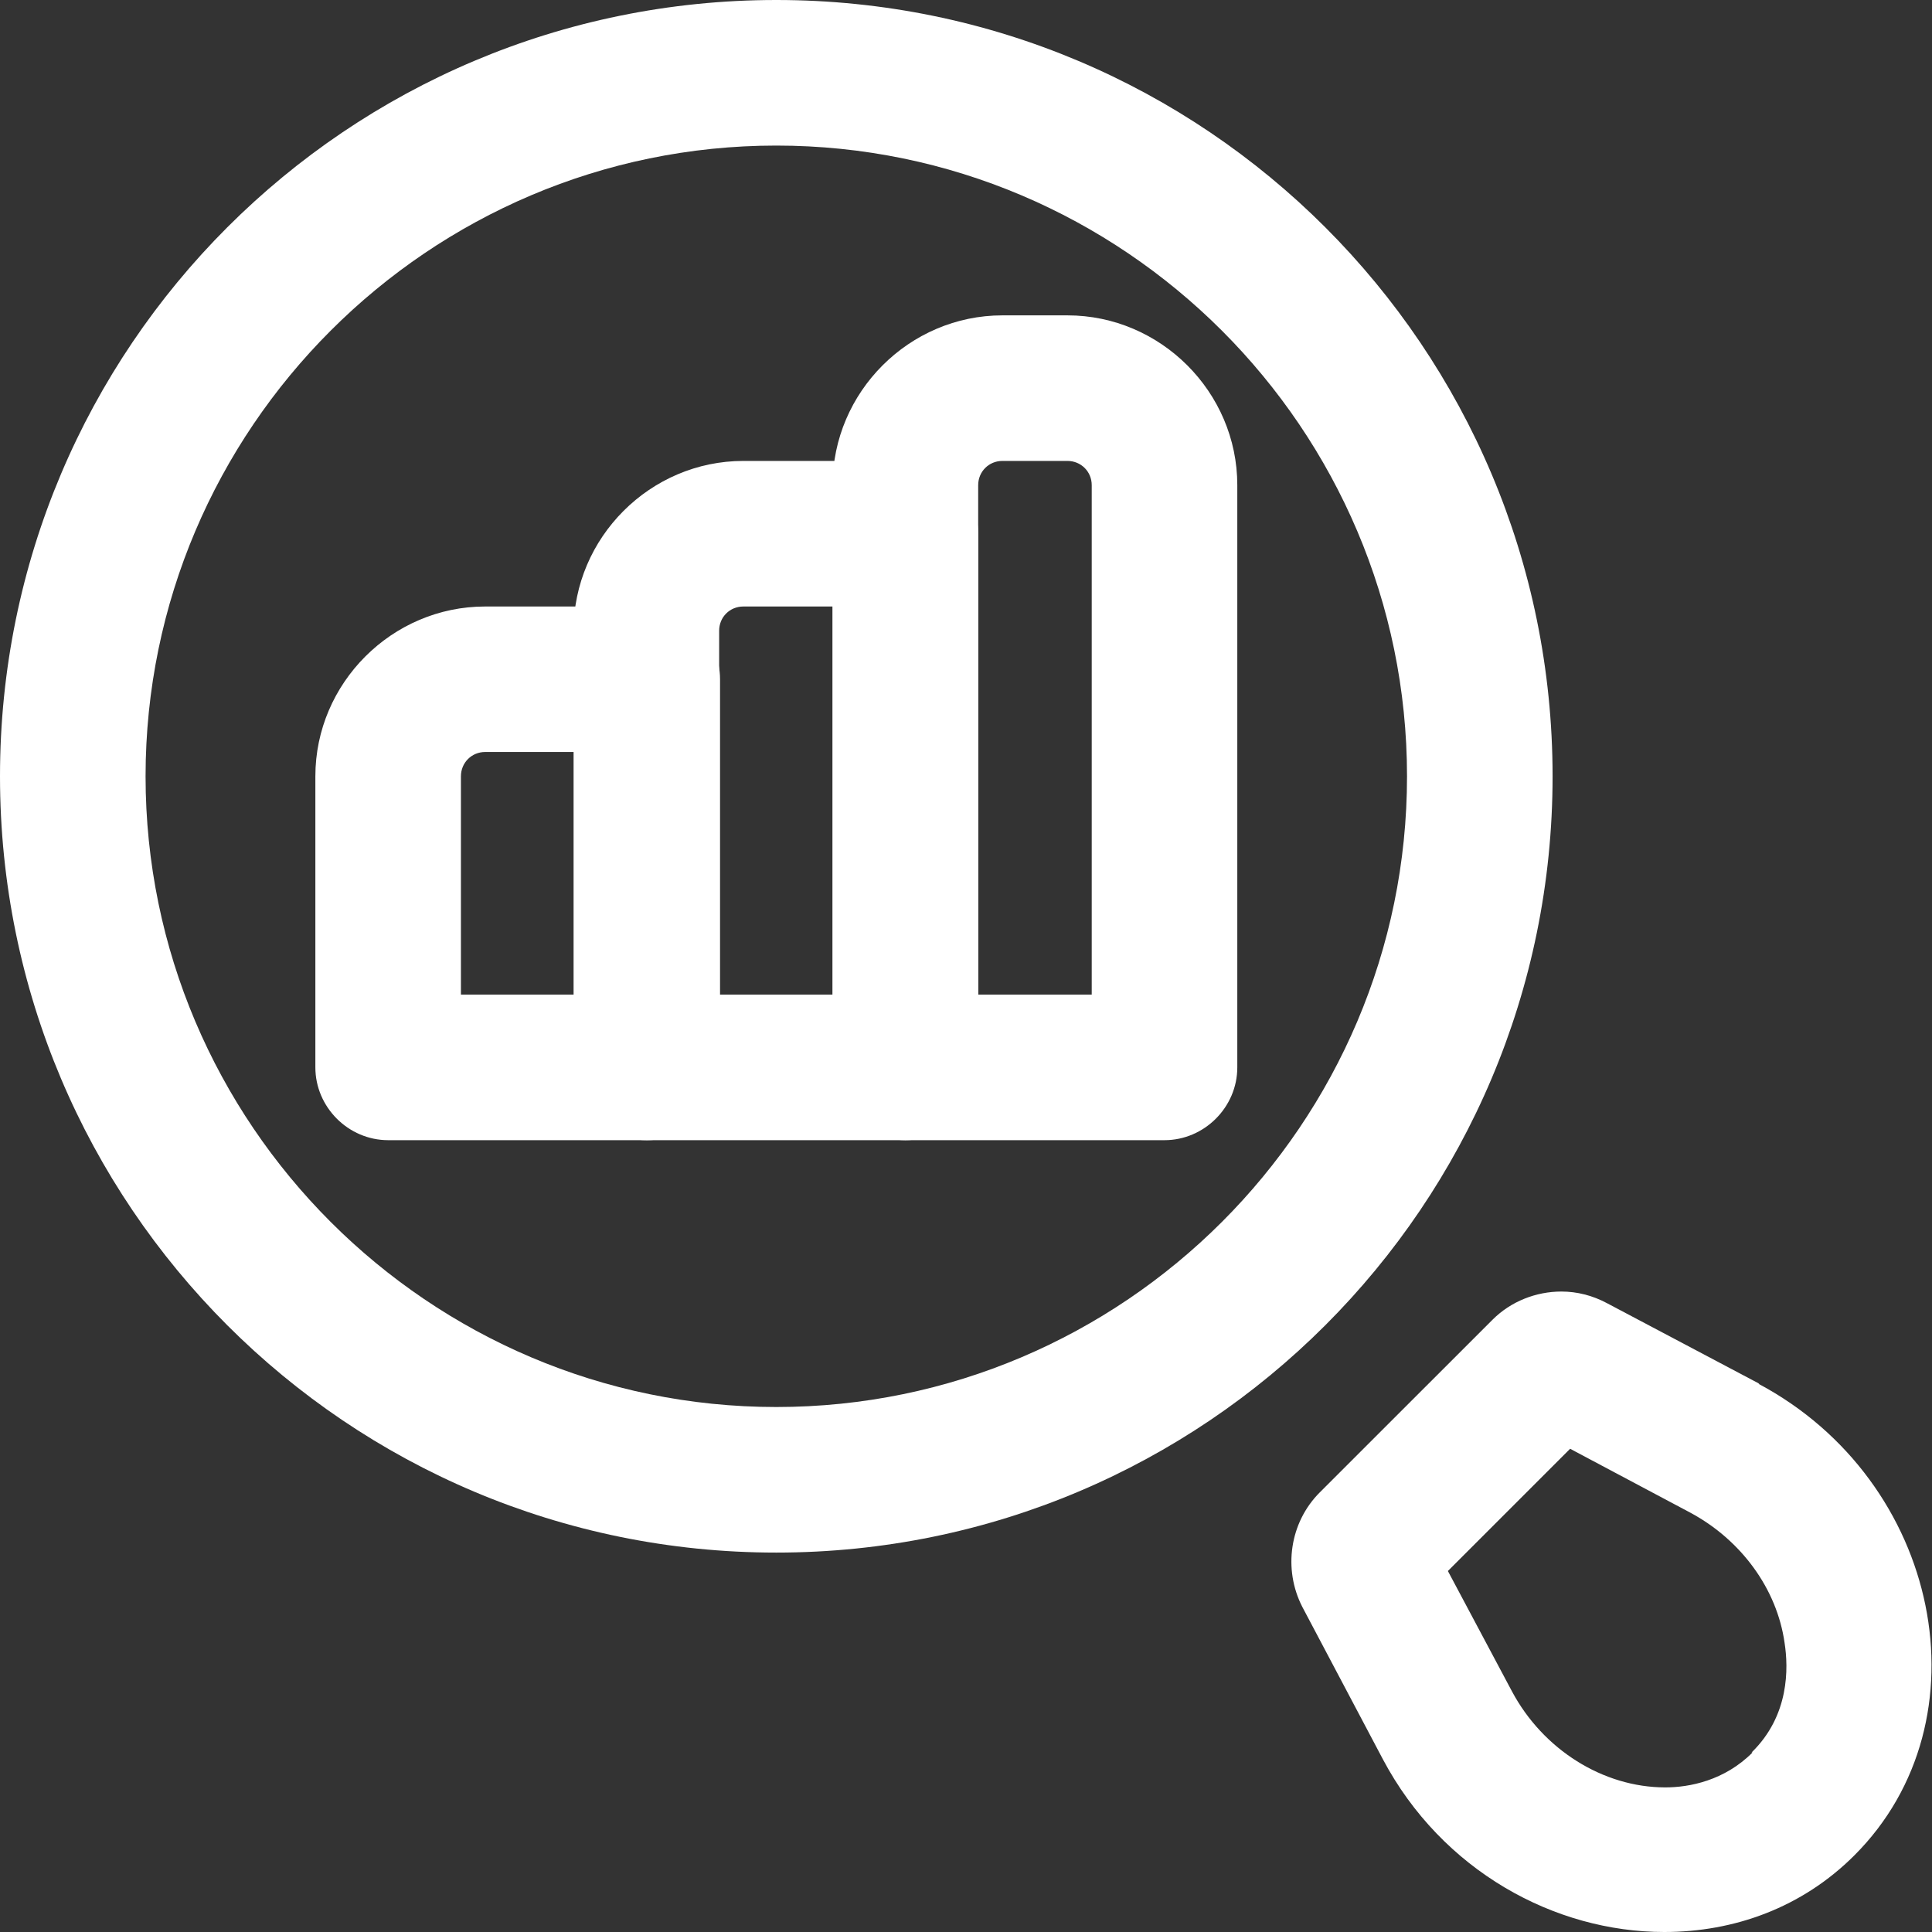 <svg width="26" height="26" viewBox="0 0 26 26" fill="none" xmlns="http://www.w3.org/2000/svg">
<rect x="0" y="0" width="26" height="26" fill="#333333" stroke="none"/>
<path d="M12.185 15.344H8.698C8.163 15.344 7.719 14.9 7.719 14.365V8.488C7.719 7.235 8.75 6.203 10.004 6.203H12.185C12.72 6.203 13.164 6.647 13.164 7.182V14.365C13.164 14.9 12.72 15.344 12.185 15.344ZM9.678 13.385H11.205V8.162H10.004C9.821 8.162 9.678 8.305 9.678 8.488V13.385Z" fill="#FFFFFF"/>
<path d="M8.71 15.344H5.224C4.688 15.344 4.244 14.9 4.244 14.364V10.447C4.244 9.193 5.276 8.162 6.529 8.162H8.71C9.246 8.162 9.69 8.606 9.69 9.141V14.364C9.69 14.9 9.246 15.344 8.71 15.344ZM6.203 13.385H7.731V10.12H6.529C6.347 10.12 6.203 10.264 6.203 10.447V13.385Z" fill="#FFFFFF"/>
<path d="M15.671 15.344H12.184C11.649 15.344 11.205 14.9 11.205 14.365V6.529C11.205 5.276 12.237 4.244 13.49 4.244H14.365C15.619 4.244 16.651 5.276 16.651 6.529V14.365C16.651 14.9 16.207 15.344 15.671 15.344ZM13.164 13.385H14.692V6.529C14.692 6.347 14.548 6.203 14.365 6.203H13.49C13.307 6.203 13.164 6.347 13.164 6.529V13.385Z" fill="#FFFFFF"/>
<path d="M23.677 18.622L21.627 17.538C21.431 17.433 21.222 17.381 21.013 17.381C20.673 17.381 20.334 17.512 20.086 17.76L17.761 20.084C17.356 20.489 17.265 21.116 17.526 21.625L18.61 23.675C19.407 25.177 20.921 26 22.397 26C23.337 26 24.251 25.673 24.956 24.968C26.772 23.153 26.119 19.928 23.664 18.622H23.677ZM23.585 23.584C23.207 23.963 22.736 24.054 22.41 24.054C21.574 24.054 20.765 23.545 20.347 22.761L19.485 21.142L21.13 19.497L22.75 20.358C23.429 20.724 23.912 21.377 24.016 22.108C24.069 22.448 24.082 23.088 23.572 23.584H23.585Z" fill="#FFFFFF"/>
<path d="M10.447 0C4.675 0 0 4.675 0 10.447C0 16.219 4.675 20.894 10.447 20.894C16.219 20.894 20.894 16.219 20.894 10.447C20.894 4.675 16.219 0 10.447 0ZM10.447 18.935C5.772 18.935 1.959 15.122 1.959 10.447C1.959 5.772 5.772 1.959 10.447 1.959C15.122 1.959 18.935 5.772 18.935 10.447C18.935 15.122 15.122 18.935 10.447 18.935Z" fill="#FFFFFF"/>
</svg>
